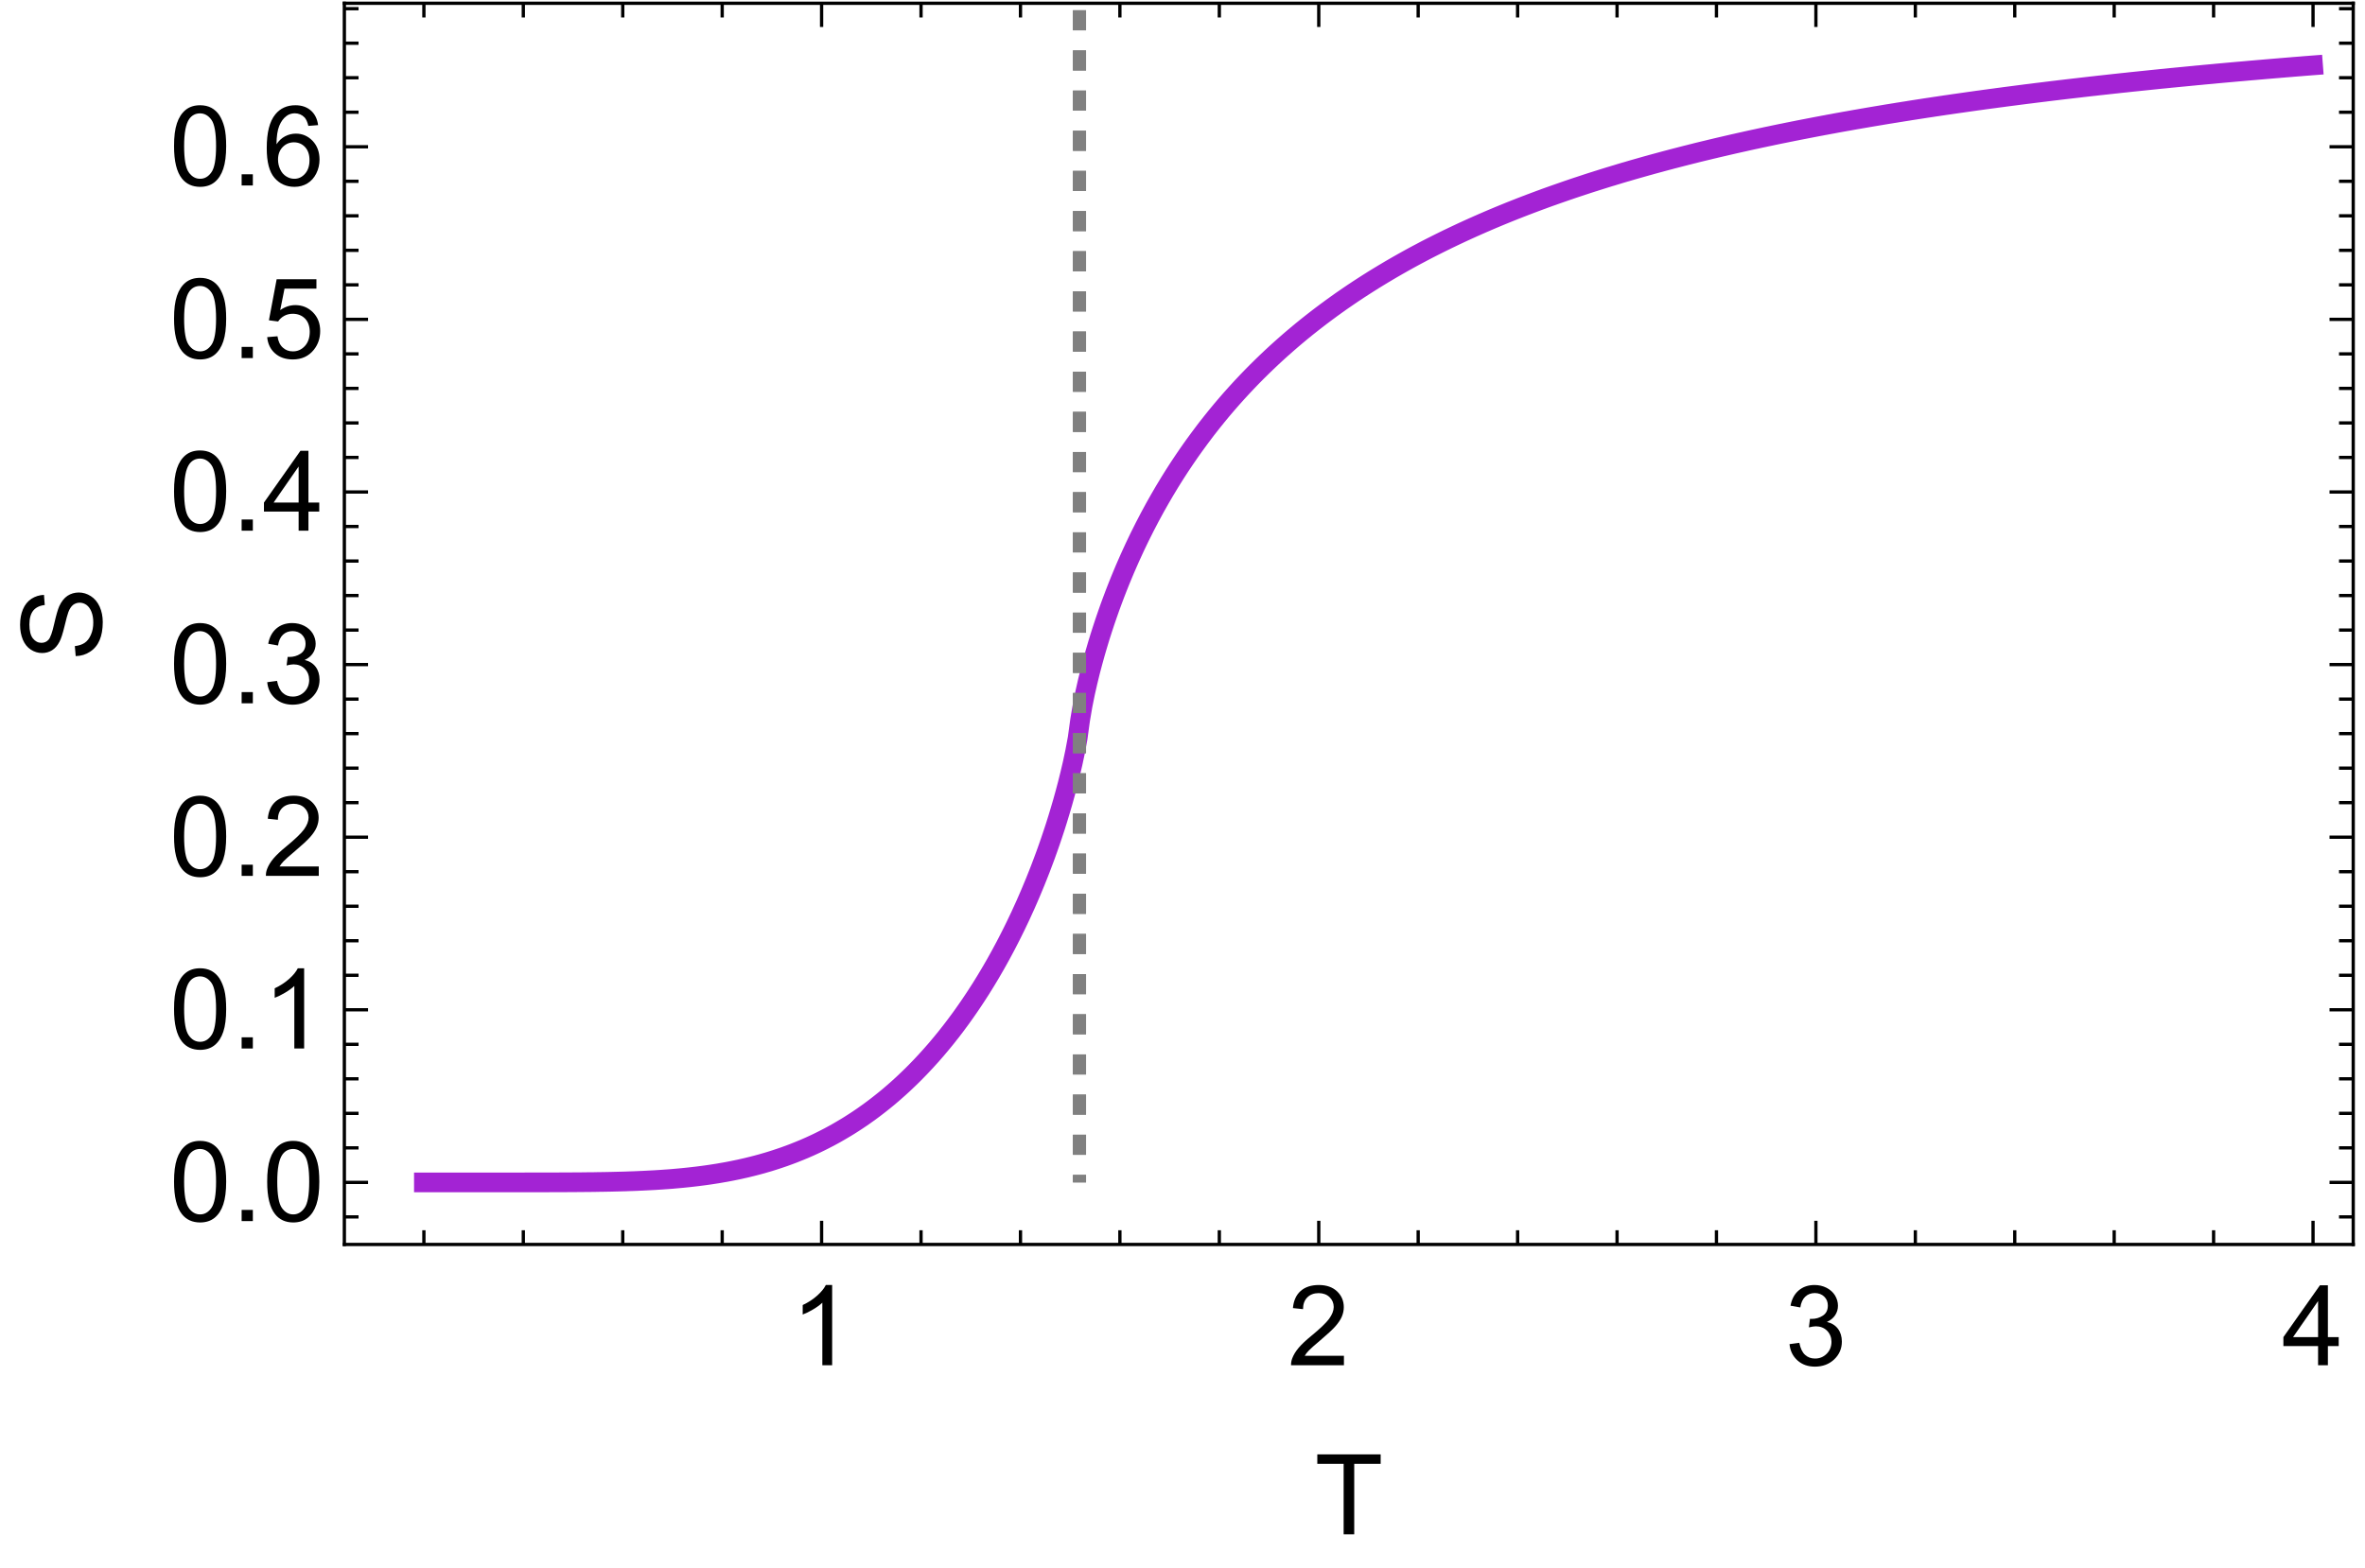 <?xml version="1.0" encoding="UTF-8"?>
<svg xmlns="http://www.w3.org/2000/svg" xmlns:xlink="http://www.w3.org/1999/xlink" width="288pt" height="191pt" viewBox="0 0 288 191" version="1.1">
<defs>
<g>
<symbol overflow="visible" id="glyph0-0">
<path style="stroke:none;" d="M 1.699 0 L 1.699 -8.5 L 8.5 -8.5 L 8.5 0 Z M 1.914 -0.211 L 8.289 -0.211 L 8.289 -8.289 L 1.914 -8.289 Z M 1.914 -0.211 "/>
</symbol>
<symbol overflow="visible" id="glyph0-1">
<path style="stroke:none;" d="M 5.066 0 L 3.871 0 L 3.871 -7.617 C 3.582 -7.344 3.203 -7.066 2.738 -6.793 C 2.27 -6.516 1.852 -6.312 1.48 -6.176 L 1.48 -7.332 C 2.148 -7.645 2.734 -8.027 3.234 -8.473 C 3.734 -8.918 4.086 -9.352 4.297 -9.773 L 5.066 -9.773 Z M 5.066 0 "/>
</symbol>
<symbol overflow="visible" id="glyph0-2">
<path style="stroke:none;" d="M 6.848 -1.148 L 6.848 0 L 0.41 0 C 0.402 -0.289 0.449 -0.566 0.551 -0.832 C 0.715 -1.27 0.977 -1.699 1.336 -2.125 C 1.695 -2.547 2.215 -3.039 2.902 -3.598 C 3.957 -4.465 4.672 -5.152 5.047 -5.66 C 5.414 -6.168 5.602 -6.645 5.605 -7.098 C 5.602 -7.566 5.434 -7.969 5.098 -8.297 C 4.758 -8.621 4.316 -8.781 3.773 -8.785 C 3.195 -8.781 2.734 -8.609 2.391 -8.266 C 2.043 -7.918 1.867 -7.441 1.867 -6.832 L 0.637 -6.961 C 0.719 -7.875 1.035 -8.57 1.586 -9.055 C 2.133 -9.531 2.871 -9.773 3.797 -9.773 C 4.73 -9.773 5.469 -9.512 6.016 -8.996 C 6.559 -8.477 6.832 -7.836 6.832 -7.074 C 6.832 -6.68 6.75 -6.297 6.594 -5.922 C 6.43 -5.543 6.168 -5.148 5.801 -4.734 C 5.43 -4.316 4.812 -3.746 3.957 -3.023 C 3.238 -2.418 2.777 -2.008 2.574 -1.793 C 2.367 -1.578 2.199 -1.363 2.07 -1.148 Z M 6.848 -1.148 "/>
</symbol>
<symbol overflow="visible" id="glyph0-3">
<path style="stroke:none;" d="M 0.57 -2.57 L 1.766 -2.73 C 1.898 -2.051 2.133 -1.562 2.465 -1.266 C 2.793 -0.965 3.195 -0.812 3.672 -0.816 C 4.23 -0.812 4.707 -1.008 5.098 -1.398 C 5.484 -1.785 5.676 -2.27 5.68 -2.848 C 5.676 -3.395 5.496 -3.848 5.141 -4.207 C 4.777 -4.562 4.324 -4.738 3.773 -4.742 C 3.547 -4.738 3.266 -4.695 2.93 -4.609 L 3.062 -5.656 C 3.137 -5.645 3.199 -5.641 3.254 -5.645 C 3.762 -5.641 4.223 -5.773 4.629 -6.043 C 5.035 -6.305 5.238 -6.715 5.238 -7.273 C 5.238 -7.707 5.09 -8.07 4.793 -8.359 C 4.496 -8.645 4.113 -8.789 3.645 -8.793 C 3.18 -8.789 2.793 -8.641 2.484 -8.352 C 2.172 -8.055 1.973 -7.617 1.887 -7.039 L 0.691 -7.25 C 0.836 -8.047 1.168 -8.668 1.688 -9.113 C 2.203 -9.551 2.848 -9.773 3.621 -9.773 C 4.152 -9.773 4.641 -9.656 5.086 -9.43 C 5.531 -9.199 5.871 -8.891 6.113 -8.5 C 6.348 -8.105 6.469 -7.688 6.469 -7.246 C 6.469 -6.82 6.355 -6.438 6.129 -6.094 C 5.902 -5.75 5.566 -5.477 5.125 -5.273 C 5.699 -5.141 6.145 -4.863 6.465 -4.445 C 6.781 -4.027 6.941 -3.504 6.945 -2.875 C 6.941 -2.023 6.633 -1.305 6.016 -0.715 C 5.395 -0.125 4.609 0.168 3.664 0.172 C 2.805 0.168 2.098 -0.082 1.535 -0.59 C 0.973 -1.098 0.648 -1.758 0.57 -2.57 Z M 0.57 -2.57 "/>
</symbol>
<symbol overflow="visible" id="glyph0-4">
<path style="stroke:none;" d="M 4.395 0 L 4.395 -2.332 L 0.172 -2.332 L 0.172 -3.426 L 4.617 -9.734 L 5.59 -9.734 L 5.59 -3.426 L 6.906 -3.426 L 6.906 -2.332 L 5.59 -2.332 L 5.59 0 Z M 4.395 -3.426 L 4.395 -7.816 L 1.348 -3.426 Z M 4.395 -3.426 "/>
</symbol>
<symbol overflow="visible" id="glyph0-5">
<path style="stroke:none;" d="M 0.566 -4.801 C 0.562 -5.949 0.68 -6.875 0.918 -7.578 C 1.152 -8.277 1.504 -8.82 1.973 -9.203 C 2.438 -9.582 3.027 -9.773 3.738 -9.773 C 4.262 -9.773 4.719 -9.668 5.113 -9.457 C 5.504 -9.246 5.828 -8.941 6.09 -8.551 C 6.344 -8.152 6.547 -7.672 6.695 -7.102 C 6.84 -6.531 6.914 -5.762 6.914 -4.801 C 6.914 -3.656 6.797 -2.734 6.562 -2.035 C 6.328 -1.332 5.977 -0.789 5.508 -0.406 C 5.039 -0.023 4.449 0.164 3.738 0.168 C 2.801 0.164 2.062 -0.172 1.527 -0.844 C 0.883 -1.652 0.562 -2.969 0.566 -4.801 Z M 1.793 -4.801 C 1.793 -3.199 1.977 -2.137 2.352 -1.609 C 2.723 -1.078 3.188 -0.812 3.738 -0.816 C 4.285 -0.812 4.746 -1.078 5.121 -1.613 C 5.496 -2.141 5.684 -3.203 5.684 -4.801 C 5.684 -6.402 5.496 -7.469 5.121 -7.996 C 4.746 -8.52 4.281 -8.781 3.727 -8.785 C 3.176 -8.781 2.734 -8.551 2.41 -8.09 C 1.996 -7.492 1.793 -6.395 1.793 -4.801 Z M 1.793 -4.801 "/>
</symbol>
<symbol overflow="visible" id="glyph0-6">
<path style="stroke:none;" d="M 1.234 0 L 1.234 -1.363 L 2.598 -1.363 L 2.598 0 Z M 1.234 0 "/>
</symbol>
<symbol overflow="visible" id="glyph0-7">
<path style="stroke:none;" d="M 0.566 -2.551 L 1.82 -2.656 C 1.91 -2.039 2.125 -1.582 2.469 -1.277 C 2.805 -0.969 3.215 -0.812 3.691 -0.816 C 4.266 -0.812 4.75 -1.031 5.152 -1.465 C 5.547 -1.898 5.746 -2.473 5.75 -3.195 C 5.746 -3.875 5.555 -4.414 5.176 -4.809 C 4.789 -5.199 4.289 -5.395 3.672 -5.398 C 3.285 -5.395 2.938 -5.309 2.629 -5.137 C 2.316 -4.961 2.074 -4.734 1.898 -4.457 L 0.777 -4.602 L 1.719 -9.602 L 6.562 -9.602 L 6.562 -8.461 L 2.676 -8.461 L 2.152 -5.844 C 2.73 -6.246 3.344 -6.449 3.992 -6.453 C 4.836 -6.449 5.555 -6.156 6.141 -5.57 C 6.727 -4.98 7.02 -4.223 7.02 -3.301 C 7.02 -2.418 6.762 -1.656 6.25 -1.016 C 5.621 -0.227 4.77 0.164 3.691 0.168 C 2.805 0.164 2.082 -0.082 1.523 -0.574 C 0.961 -1.07 0.641 -1.727 0.566 -2.551 Z M 0.566 -2.551 "/>
</symbol>
<symbol overflow="visible" id="glyph0-8">
<path style="stroke:none;" d="M 6.766 -7.352 L 5.578 -7.258 C 5.469 -7.723 5.316 -8.062 5.125 -8.281 C 4.801 -8.617 4.402 -8.789 3.93 -8.793 C 3.547 -8.789 3.215 -8.684 2.93 -8.473 C 2.551 -8.199 2.254 -7.797 2.039 -7.27 C 1.82 -6.742 1.707 -5.992 1.699 -5.02 C 1.988 -5.457 2.34 -5.781 2.754 -5.996 C 3.168 -6.207 3.602 -6.316 4.062 -6.316 C 4.855 -6.316 5.535 -6.02 6.098 -5.434 C 6.656 -4.844 6.938 -4.086 6.941 -3.16 C 6.938 -2.547 6.805 -1.98 6.543 -1.457 C 6.277 -0.93 5.914 -0.527 5.457 -0.25 C 4.996 0.027 4.477 0.164 3.891 0.168 C 2.895 0.164 2.082 -0.199 1.453 -0.93 C 0.824 -1.66 0.508 -2.867 0.512 -4.555 C 0.508 -6.434 0.855 -7.805 1.555 -8.66 C 2.156 -9.402 2.973 -9.773 4.004 -9.773 C 4.766 -9.773 5.395 -9.559 5.887 -9.129 C 6.375 -8.699 6.668 -8.105 6.766 -7.352 Z M 1.887 -3.156 C 1.887 -2.738 1.973 -2.344 2.148 -1.969 C 2.32 -1.594 2.566 -1.305 2.883 -1.109 C 3.195 -0.91 3.523 -0.812 3.871 -0.816 C 4.375 -0.812 4.809 -1.016 5.172 -1.426 C 5.535 -1.832 5.719 -2.387 5.719 -3.09 C 5.719 -3.758 5.539 -4.289 5.18 -4.676 C 4.82 -5.062 4.367 -5.254 3.824 -5.258 C 3.281 -5.254 2.824 -5.062 2.449 -4.676 C 2.074 -4.289 1.887 -3.781 1.887 -3.156 Z M 1.887 -3.156 "/>
</symbol>
<symbol overflow="visible" id="glyph0-9">
<path style="stroke:none;" d="M 3.527 0 L 3.527 -8.586 L 0.32 -8.586 L 0.32 -9.734 L 8.035 -9.734 L 8.035 -8.586 L 4.816 -8.586 L 4.816 0 Z M 3.527 0 "/>
</symbol>
<symbol overflow="visible" id="glyph1-0">
<path style="stroke:none;" d="M 0 -1.699 L -8.5 -1.699 L -8.5 -8.5 L 0 -8.5 Z M -0.211 -1.914 L -0.211 -8.289 L -8.289 -8.289 L -8.289 -1.914 Z M -0.211 -1.914 "/>
</symbol>
<symbol overflow="visible" id="glyph1-1">
<path style="stroke:none;" d="M -3.129 -0.609 L -3.234 -1.828 C -2.746 -1.883 -2.344 -2.016 -2.035 -2.227 C -1.719 -2.438 -1.469 -2.762 -1.277 -3.207 C -1.082 -3.645 -0.984 -4.145 -0.988 -4.703 C -0.984 -5.191 -1.059 -5.625 -1.207 -6 C -1.355 -6.375 -1.555 -6.652 -1.809 -6.84 C -2.062 -7.02 -2.34 -7.113 -2.645 -7.117 C -2.945 -7.113 -3.211 -7.023 -3.441 -6.852 C -3.668 -6.672 -3.863 -6.383 -4.02 -5.977 C -4.121 -5.715 -4.277 -5.137 -4.492 -4.242 C -4.707 -3.348 -4.91 -2.719 -5.102 -2.363 C -5.34 -1.895 -5.641 -1.551 -6.004 -1.324 C -6.363 -1.098 -6.77 -0.984 -7.219 -0.984 C -7.711 -0.984 -8.168 -1.121 -8.598 -1.402 C -9.02 -1.676 -9.344 -2.082 -9.57 -2.621 C -9.789 -3.152 -9.902 -3.75 -9.902 -4.41 C -9.902 -5.129 -9.785 -5.766 -9.551 -6.316 C -9.316 -6.867 -8.973 -7.289 -8.523 -7.59 C -8.07 -7.883 -7.559 -8.043 -6.992 -8.07 L -6.898 -6.832 C -7.512 -6.766 -7.977 -6.539 -8.293 -6.16 C -8.605 -5.773 -8.766 -5.207 -8.766 -4.461 C -8.766 -3.68 -8.621 -3.113 -8.336 -2.758 C -8.051 -2.402 -7.707 -2.227 -7.305 -2.227 C -6.953 -2.227 -6.664 -2.352 -6.441 -2.602 C -6.211 -2.852 -5.98 -3.5 -5.746 -4.547 C -5.508 -5.594 -5.301 -6.309 -5.125 -6.699 C -4.863 -7.262 -4.531 -7.68 -4.133 -7.953 C -3.727 -8.219 -3.266 -8.355 -2.75 -8.359 C -2.227 -8.355 -1.738 -8.207 -1.285 -7.914 C -0.824 -7.617 -0.469 -7.191 -0.215 -6.637 C 0.039 -6.078 0.164 -5.453 0.168 -4.762 C 0.164 -3.879 0.039 -3.141 -0.219 -2.547 C -0.473 -1.949 -0.859 -1.48 -1.379 -1.145 C -1.891 -0.801 -2.477 -0.625 -3.129 -0.609 Z M -3.129 -0.609 "/>
</symbol>
</g>
<clipPath id="clip1">
  <path d="M 41.762 0.238 L 286.801 0.238 L 286.801 151.68 L 41.762 151.68 Z M 41.762 0.238 "/>
</clipPath>
<clipPath id="clip2">
  <path d="M 130 0.238 L 133 0.238 L 133 145 L 130 145 Z M 130 0.238 "/>
</clipPath>
</defs>
<g id="surface1">
<g clip-path="url(#clip1)" clip-rule="nonzero">
<path style="fill:none;stroke-width:2.4;stroke-linecap:square;stroke-linejoin:miter;stroke:rgb(63.999%,14%,83%);stroke-opacity:1;stroke-miterlimit:3.25;" d="M 104.421 148.031 L 116.527 148.031 L 116.831 148.027 L 119.554 148.027 L 119.859 148.023 L 120.765 148.023 L 121.07 148.02 L 121.675 148.02 L 121.976 148.016 L 122.28 148.016 L 122.581 148.012 L 122.886 148.012 L 123.187 148.008 L 123.491 148.008 L 123.792 148.004 L 124.097 148 L 124.398 147.996 L 124.702 147.996 L 125.003 147.992 L 125.308 147.988 L 125.609 147.98 L 125.913 147.977 L 126.214 147.973 L 126.519 147.969 L 126.82 147.961 L 127.124 147.957 L 127.425 147.949 L 127.73 147.941 L 128.03 147.934 L 128.335 147.926 L 128.636 147.918 L 128.941 147.91 L 129.542 147.887 L 129.847 147.879 L 130.148 147.867 L 130.452 147.855 L 130.753 147.84 L 131.058 147.828 L 131.359 147.812 L 131.663 147.797 L 131.964 147.781 L 132.269 147.766 L 132.57 147.75 L 132.874 147.73 L 133.175 147.711 L 133.48 147.691 L 133.78 147.668 L 134.085 147.648 L 134.386 147.625 L 134.691 147.602 L 134.991 147.574 L 135.296 147.547 L 135.597 147.52 L 135.902 147.492 L 136.202 147.461 L 136.507 147.43 L 136.808 147.398 L 137.113 147.363 L 137.413 147.328 L 137.718 147.293 L 138.019 147.254 L 138.323 147.215 L 138.624 147.176 L 138.929 147.133 L 139.23 147.09 L 139.534 147.043 L 139.835 146.996 L 140.14 146.949 L 140.441 146.898 L 140.745 146.844 L 141.046 146.793 L 141.351 146.738 L 141.652 146.68 L 141.956 146.621 L 142.257 146.559 L 142.562 146.496 L 142.863 146.434 L 143.167 146.363 L 143.468 146.297 L 143.773 146.227 L 144.073 146.152 L 144.378 146.078 L 144.679 146 L 144.984 145.922 L 145.284 145.84 L 145.589 145.758 L 145.89 145.668 L 146.195 145.582 L 146.495 145.492 L 146.796 145.398 L 147.101 145.301 L 147.402 145.203 L 147.706 145.102 L 148.007 145 L 148.312 144.895 L 148.613 144.785 L 148.917 144.676 L 149.218 144.562 L 149.523 144.445 L 149.823 144.324 L 150.128 144.203 L 150.429 144.078 L 150.734 143.953 L 151.034 143.82 L 151.339 143.688 L 151.64 143.551 L 151.945 143.41 L 152.245 143.27 L 152.55 143.121 L 152.851 142.973 L 153.155 142.82 L 153.456 142.664 L 153.761 142.508 L 154.062 142.344 L 154.366 142.18 L 154.667 142.012 L 154.972 141.836 L 155.273 141.66 L 155.577 141.48 L 155.878 141.301 L 156.183 141.113 L 156.484 140.922 L 156.788 140.727 L 157.089 140.531 L 157.394 140.328 L 157.695 140.125 L 157.999 139.914 L 158.3 139.699 L 158.605 139.484 L 158.905 139.262 L 159.21 139.035 L 159.511 138.805 L 159.816 138.57 L 160.116 138.332 L 160.421 138.09 L 160.722 137.844 L 161.027 137.594 L 161.327 137.336 L 161.632 137.074 L 161.933 136.809 L 162.238 136.539 L 162.538 136.266 L 162.843 135.984 L 163.144 135.699 L 163.448 135.41 L 163.749 135.117 L 164.054 134.816 L 164.355 134.512 L 164.655 134.203 L 164.96 133.887 L 165.261 133.566 L 165.566 133.238 L 165.866 132.906 L 166.171 132.57 L 166.472 132.227 L 166.777 131.879 L 167.077 131.523 L 167.382 131.16 L 167.683 130.793 L 167.988 130.422 L 168.288 130.039 L 168.593 129.656 L 168.894 129.262 L 169.198 128.863 L 169.499 128.453 L 169.804 128.043 L 170.105 127.621 L 170.409 127.191 L 170.71 126.758 L 171.015 126.312 L 171.316 125.863 L 171.62 125.406 L 171.921 124.938 L 172.226 124.465 L 172.527 123.98 L 172.831 123.488 L 173.132 122.988 L 173.437 122.477 L 173.738 121.957 L 174.042 121.43 L 174.343 120.891 L 174.648 120.34 L 174.948 119.781 L 175.253 119.211 L 175.554 118.629 L 175.859 118.035 L 176.159 117.434 L 176.464 116.816 L 176.765 116.184 L 177.07 115.543 L 177.37 114.883 L 177.675 114.215 L 177.976 113.527 L 178.28 112.824 L 178.581 112.105 L 178.886 111.367 L 179.187 110.613 L 179.491 109.84 L 179.792 109.043 L 180.097 108.227 L 180.398 107.387 L 180.702 106.52 L 181.003 105.625 L 181.308 104.703 L 181.609 103.742 L 181.909 102.75 L 182.214 101.711 L 182.515 100.625 L 182.82 99.48 L 183.12 98.27 L 183.425 96.969 L 183.726 95.547 L 184.03 93.918 L 184.331 91.715 L 184.636 89.922 L 184.937 88.43 L 185.241 87.09 L 185.542 85.855 L 185.847 84.699 L 186.148 83.605 L 186.452 82.566 L 186.753 81.574 L 187.058 80.621 L 187.359 79.707 L 187.663 78.824 L 187.964 77.969 L 188.269 77.141 L 188.57 76.34 L 188.874 75.559 L 189.175 74.805 L 189.48 74.066 L 189.78 73.348 L 190.085 72.648 L 190.386 71.965 L 190.691 71.297 L 190.991 70.645 L 191.296 70.004 L 191.597 69.379 L 191.902 68.77 L 192.202 68.172 L 192.507 67.586 L 192.808 67.008 L 193.113 66.445 L 193.413 65.891 L 193.718 65.348 L 194.019 64.816 L 194.323 64.293 L 194.624 63.777 L 194.929 63.273 L 195.23 62.773 L 195.534 62.285 L 195.835 61.805 L 196.14 61.332 L 196.441 60.867 L 196.745 60.41 L 197.046 59.961 L 197.351 59.516 L 197.652 59.078 L 197.956 58.648 L 198.257 58.227 L 198.562 57.809 L 198.863 57.398 L 199.167 56.992 L 199.468 56.59 L 199.769 56.195 L 200.073 55.809 L 200.374 55.426 L 200.679 55.047 L 200.98 54.672 L 201.284 54.305 L 201.585 53.941 L 201.89 53.582 L 202.191 53.23 L 202.495 52.879 L 202.796 52.535 L 203.101 52.195 L 203.402 51.859 L 203.706 51.527 L 204.007 51.199 L 204.312 50.875 L 204.613 50.555 L 204.917 50.238 L 205.218 49.926 L 205.523 49.617 L 205.823 49.312 L 206.128 49.012 L 206.429 48.715 L 206.734 48.418 L 207.034 48.129 L 207.339 47.84 L 207.64 47.555 L 207.945 47.273 L 208.245 46.996 L 208.55 46.719 L 208.851 46.449 L 209.155 46.18 L 209.456 45.914 L 209.761 45.648 L 210.062 45.387 L 210.366 45.129 L 210.667 44.875 L 210.972 44.621 L 211.273 44.371 L 211.577 44.125 L 211.878 43.879 L 212.183 43.637 L 212.484 43.398 L 212.788 43.16 L 213.089 42.926 L 213.394 42.691 L 213.695 42.461 L 213.999 42.234 L 214.3 42.008 L 214.605 41.785 L 214.905 41.562 L 215.21 41.344 L 215.511 41.125 L 215.816 40.91 L 216.116 40.695 L 216.421 40.484 L 217.023 40.07 L 217.327 39.863 L 217.628 39.66 L 217.933 39.461 L 218.234 39.258 L 218.538 39.062 L 218.839 38.867 L 219.144 38.672 L 219.445 38.48 L 219.749 38.289 L 220.05 38.098 L 220.355 37.91 L 220.655 37.727 L 220.96 37.543 L 221.261 37.359 L 221.566 37.18 L 221.866 37 L 222.171 36.82 L 222.472 36.645 L 222.777 36.469 L 223.077 36.297 L 223.382 36.125 L 223.683 35.953 L 223.988 35.785 L 224.288 35.617 L 224.593 35.449 L 224.894 35.285 L 225.198 35.121 L 225.499 34.961 L 225.804 34.801 L 226.105 34.641 L 226.409 34.48 L 226.71 34.324 L 227.015 34.168 L 227.316 34.016 L 227.62 33.863 L 227.921 33.711 L 228.226 33.559 L 228.527 33.41 L 228.831 33.262 L 229.132 33.113 L 229.437 32.969 L 229.738 32.824 L 230.042 32.68 L 230.343 32.539 L 230.648 32.395 L 230.948 32.254 L 231.253 32.117 L 231.554 31.977 L 231.859 31.84 L 232.159 31.703 L 232.464 31.57 L 232.765 31.434 L 233.07 31.301 L 233.37 31.168 L 233.675 31.039 L 233.976 30.906 L 234.28 30.777 L 234.581 30.648 L 234.882 30.523 L 235.187 30.395 L 235.488 30.27 L 235.792 30.145 L 236.093 30.023 L 236.398 29.898 L 236.698 29.777 L 237.003 29.656 L 237.304 29.535 L 237.609 29.418 L 237.909 29.297 L 238.214 29.18 L 238.515 29.062 L 238.82 28.949 L 239.12 28.832 L 239.425 28.719 L 239.726 28.605 L 240.03 28.492 L 240.331 28.379 L 240.636 28.27 L 240.937 28.156 L 241.241 28.047 L 241.542 27.938 L 241.847 27.832 L 242.148 27.723 L 242.452 27.617 L 242.753 27.512 L 243.058 27.406 L 243.359 27.301 L 243.663 27.195 L 243.964 27.094 L 244.269 26.988 L 244.57 26.887 L 244.874 26.785 L 245.175 26.688 L 245.48 26.586 L 245.78 26.488 L 246.085 26.387 L 246.386 26.289 L 246.691 26.191 L 246.991 26.098 L 247.296 26 L 247.597 25.906 L 247.902 25.809 L 248.202 25.715 L 248.507 25.621 L 248.808 25.527 L 249.113 25.438 L 249.413 25.344 L 249.718 25.254 L 250.019 25.16 L 250.323 25.07 L 250.624 24.98 L 250.929 24.895 L 251.23 24.805 L 251.534 24.715 L 252.136 24.543 L 252.441 24.457 L 252.741 24.371 L 253.046 24.285 L 253.347 24.199 L 253.652 24.117 L 253.952 24.031 L 254.257 23.949 L 254.558 23.867 L 254.863 23.785 L 255.163 23.703 L 255.468 23.621 L 255.769 23.539 L 256.073 23.461 L 256.374 23.379 L 256.679 23.301 L 256.98 23.223 L 257.284 23.145 L 257.585 23.066 L 257.89 22.988 L 258.191 22.91 L 258.495 22.836 L 258.796 22.758 L 259.101 22.684 L 259.402 22.605 L 259.706 22.531 L 260.007 22.457 L 260.312 22.383 L 260.613 22.312 L 260.917 22.238 L 261.218 22.164 L 261.523 22.094 L 261.823 22.02 L 262.128 21.949 L 262.429 21.879 L 262.734 21.809 L 263.034 21.738 L 263.339 21.668 L 263.64 21.598 L 263.945 21.527 L 264.245 21.461 L 264.55 21.391 L 264.851 21.324 L 265.155 21.258 L 265.456 21.188 L 265.761 21.121 L 266.062 21.055 L 266.366 20.988 L 266.667 20.926 L 266.972 20.859 L 267.273 20.793 L 267.577 20.73 L 267.878 20.664 L 268.183 20.602 L 268.484 20.539 L 268.788 20.473 L 269.39 20.348 L 269.695 20.285 L 269.995 20.227 L 270.3 20.164 L 270.601 20.102 L 270.905 20.043 L 271.206 19.98 L 271.511 19.922 L 271.812 19.859 L 272.116 19.801 L 272.417 19.742 L 272.722 19.684 L 273.023 19.625 L 273.327 19.566 L 273.628 19.508 L 273.933 19.449 L 274.234 19.391 L 274.538 19.336 L 274.839 19.277 L 275.144 19.223 L 275.445 19.164 L 275.749 19.109 L 276.05 19.055 L 276.355 18.996 L 276.655 18.941 L 276.96 18.887 L 277.261 18.832 L 277.566 18.777 L 277.866 18.727 L 278.171 18.672 L 278.472 18.617 L 278.777 18.562 L 279.077 18.512 L 279.382 18.457 L 279.683 18.406 L 279.988 18.355 L 280.288 18.301 L 280.593 18.25 L 280.894 18.199 L 281.198 18.148 L 281.499 18.098 L 281.804 18.047 L 282.105 17.996 L 282.409 17.945 L 282.71 17.895 L 283.015 17.848 L 283.316 17.797 L 283.62 17.75 L 283.921 17.699 L 284.226 17.652 L 284.527 17.602 L 284.831 17.555 L 285.132 17.508 L 285.437 17.457 L 285.738 17.41 L 286.042 17.363 L 286.343 17.316 L 286.648 17.27 L 287.249 17.176 L 287.554 17.129 L 287.855 17.086 L 288.159 17.039 L 288.46 16.992 L 288.765 16.949 L 289.066 16.902 L 289.37 16.859 L 289.671 16.812 L 289.976 16.77 L 290.277 16.727 L 290.581 16.68 L 290.882 16.637 L 291.187 16.594 L 291.488 16.551 L 291.792 16.508 L 292.093 16.465 L 292.398 16.422 L 292.698 16.379 L 293.003 16.336 L 293.304 16.293 L 293.609 16.25 L 293.909 16.211 L 294.214 16.168 L 294.515 16.125 L 294.82 16.086 L 295.12 16.043 L 295.425 16.004 L 295.726 15.965 L 296.03 15.922 L 296.331 15.883 L 296.636 15.844 L 296.937 15.801 L 297.241 15.762 L 297.542 15.723 L 297.847 15.684 L 298.148 15.645 L 298.452 15.605 L 298.753 15.566 L 299.058 15.527 L 299.359 15.488 L 299.663 15.449 L 299.964 15.414 L 300.269 15.375 L 300.57 15.336 L 300.874 15.297 L 301.175 15.262 L 301.48 15.223 L 301.78 15.188 L 302.085 15.148 L 302.386 15.113 L 302.691 15.074 L 302.991 15.039 L 303.296 15.004 L 303.597 14.965 L 303.902 14.93 L 304.503 14.859 L 304.808 14.824 L 305.109 14.789 L 305.413 14.754 L 305.714 14.719 L 306.019 14.684 L 306.32 14.648 L 306.624 14.613 L 306.925 14.578 L 307.23 14.543 L 307.53 14.508 L 307.835 14.477 L 308.136 14.441 L 308.441 14.406 L 308.741 14.375 L 309.046 14.34 L 309.347 14.309 L 309.652 14.273 L 309.952 14.242 L 310.257 14.207 L 310.558 14.176 L 310.863 14.141 L 311.163 14.109 L 311.468 14.078 L 311.769 14.047 L 312.073 14.012 L 312.374 13.98 L 312.679 13.949 L 312.98 13.918 L 313.284 13.887 L 313.585 13.855 L 313.89 13.824 L 314.191 13.793 L 314.495 13.762 L 314.796 13.73 L 315.101 13.699 L 315.402 13.668 L 315.706 13.637 L 316.007 13.605 L 316.312 13.578 L 316.613 13.547 L 316.917 13.516 L 317.218 13.484 L 317.523 13.457 L 317.823 13.426 L 318.128 13.398 L 318.429 13.367 L 318.734 13.34 L 319.034 13.309 L 319.339 13.281 L 319.64 13.25 L 319.945 13.223 L 320.245 13.191 L 320.55 13.164 L 320.851 13.137 L 321.155 13.105 L 321.456 13.078 L 321.761 13.051 L 322.363 12.996 L 322.667 12.965 L 322.968 12.938 L 323.273 12.91 L 323.573 12.883 L 323.878 12.855 L 324.179 12.828 L 324.484 12.801 L 324.784 12.773 L 325.089 12.746 L 325.39 12.719 L 325.695 12.695 L 325.995 12.668 L 326.3 12.641 L 326.601 12.613 L 326.905 12.586 L 327.206 12.562 L 327.511 12.535 L 327.812 12.508 L 328.116 12.484 L 328.417 12.457 L 328.722 12.43 L 329.023 12.406 L 329.327 12.379 L 329.628 12.355 L 329.933 12.328 L 330.234 12.305 L 330.538 12.277 L 330.839 12.254 L 331.144 12.227 L 331.445 12.203 L 331.749 12.18 L 332.05 12.152 L 332.355 12.129 L 332.655 12.105 L 332.96 12.082 L 333.261 12.055 L 333.566 12.031 L 333.866 12.008 L 334.171 11.984 L 334.472 11.961 " transform="matrix(1,0,0,1,-52.8,-4)"/>
</g>
<g clip-path="url(#clip2)" clip-rule="nonzero">
<path style="fill:none;stroke-width:1.6;stroke-linecap:butt;stroke-linejoin:miter;stroke:rgb(50.001%,50.001%,50.001%);stroke-opacity:1;stroke-dasharray:2.446,2.446;stroke-miterlimit:3.25;" d="M 184.253 -185.539 L 184.253 148.031 " transform="matrix(1,0,0,1,-52.8,-4)"/>
<path style="fill:none;stroke-width:1.6;stroke-linecap:butt;stroke-linejoin:miter;stroke:rgb(50.001%,50.001%,50.001%);stroke-opacity:1;stroke-dasharray:2.446,2.446;stroke-miterlimit:3.25;" d="M 184.253 -185.539 L 184.253 148.031 " transform="matrix(1,0,0,1,-52.8,-4)"/>
</g>
<path style="fill:none;stroke-width:0.4;stroke-linecap:square;stroke-linejoin:miter;stroke:rgb(0%,0%,0%);stroke-opacity:1;stroke-miterlimit:3.25;" d="M 339.366 155.59 L 94.734 155.59 " transform="matrix(1,0,0,1,-52.8,-4)"/>
<path style="fill:none;stroke-width:0.4;stroke-linecap:square;stroke-linejoin:miter;stroke:rgb(0%,0%,0%);stroke-opacity:1;stroke-miterlimit:3.25;" d="M 94.734 155.59 L 94.734 4.398 " transform="matrix(1,0,0,1,-52.8,-4)"/>
<path style="fill:none;stroke-width:0.4;stroke-linecap:square;stroke-linejoin:miter;stroke:rgb(0%,0%,0%);stroke-opacity:1;stroke-miterlimit:3.25;" d="M 94.734 4.398 L 339.366 4.398 " transform="matrix(1,0,0,1,-52.8,-4)"/>
<path style="fill:none;stroke-width:0.4;stroke-linecap:square;stroke-linejoin:miter;stroke:rgb(0%,0%,0%);stroke-opacity:1;stroke-miterlimit:3.25;" d="M 339.366 4.398 L 339.366 155.59 " transform="matrix(1,0,0,1,-52.8,-4)"/>
<path style="fill:none;stroke-width:0.4;stroke-linecap:butt;stroke-linejoin:miter;stroke:rgb(0%,0%,0%);stroke-opacity:1;stroke-miterlimit:3.25;" d="M 104.421 155.59 L 104.421 153.859 " transform="matrix(1,0,0,1,-52.8,-4)"/>
<path style="fill:none;stroke-width:0.4;stroke-linecap:butt;stroke-linejoin:miter;stroke:rgb(0%,0%,0%);stroke-opacity:1;stroke-miterlimit:3.25;" d="M 116.527 155.59 L 116.527 153.859 " transform="matrix(1,0,0,1,-52.8,-4)"/>
<path style="fill:none;stroke-width:0.4;stroke-linecap:butt;stroke-linejoin:miter;stroke:rgb(0%,0%,0%);stroke-opacity:1;stroke-miterlimit:3.25;" d="M 128.636 155.59 L 128.636 153.859 " transform="matrix(1,0,0,1,-52.8,-4)"/>
<path style="fill:none;stroke-width:0.4;stroke-linecap:butt;stroke-linejoin:miter;stroke:rgb(0%,0%,0%);stroke-opacity:1;stroke-miterlimit:3.25;" d="M 140.745 155.59 L 140.745 153.859 " transform="matrix(1,0,0,1,-52.8,-4)"/>
<path style="fill:none;stroke-width:0.4;stroke-linecap:butt;stroke-linejoin:miter;stroke:rgb(0%,0%,0%);stroke-opacity:1;stroke-miterlimit:3.25;" d="M 152.851 155.59 L 152.851 152.707 " transform="matrix(1,0,0,1,-52.8,-4)"/>
<g style="fill:rgb(0%,0%,0%);fill-opacity:1;">
  <use xlink:href="#glyph0-1" x="96.27" y="166.302"/>
</g>
<path style="fill:none;stroke-width:0.4;stroke-linecap:butt;stroke-linejoin:miter;stroke:rgb(0%,0%,0%);stroke-opacity:1;stroke-miterlimit:3.25;" d="M 164.96 155.59 L 164.96 153.859 " transform="matrix(1,0,0,1,-52.8,-4)"/>
<path style="fill:none;stroke-width:0.4;stroke-linecap:butt;stroke-linejoin:miter;stroke:rgb(0%,0%,0%);stroke-opacity:1;stroke-miterlimit:3.25;" d="M 177.07 155.59 L 177.07 153.859 " transform="matrix(1,0,0,1,-52.8,-4)"/>
<path style="fill:none;stroke-width:0.4;stroke-linecap:butt;stroke-linejoin:miter;stroke:rgb(0%,0%,0%);stroke-opacity:1;stroke-miterlimit:3.25;" d="M 189.175 155.59 L 189.175 153.859 " transform="matrix(1,0,0,1,-52.8,-4)"/>
<path style="fill:none;stroke-width:0.4;stroke-linecap:butt;stroke-linejoin:miter;stroke:rgb(0%,0%,0%);stroke-opacity:1;stroke-miterlimit:3.25;" d="M 201.284 155.59 L 201.284 153.859 " transform="matrix(1,0,0,1,-52.8,-4)"/>
<path style="fill:none;stroke-width:0.4;stroke-linecap:butt;stroke-linejoin:miter;stroke:rgb(0%,0%,0%);stroke-opacity:1;stroke-miterlimit:3.25;" d="M 213.394 155.59 L 213.394 152.707 " transform="matrix(1,0,0,1,-52.8,-4)"/>
<g style="fill:rgb(0%,0%,0%);fill-opacity:1;">
  <use xlink:href="#glyph0-2" x="156.81" y="166.302"/>
</g>
<path style="fill:none;stroke-width:0.4;stroke-linecap:butt;stroke-linejoin:miter;stroke:rgb(0%,0%,0%);stroke-opacity:1;stroke-miterlimit:3.25;" d="M 225.499 155.59 L 225.499 153.859 " transform="matrix(1,0,0,1,-52.8,-4)"/>
<path style="fill:none;stroke-width:0.4;stroke-linecap:butt;stroke-linejoin:miter;stroke:rgb(0%,0%,0%);stroke-opacity:1;stroke-miterlimit:3.25;" d="M 237.609 155.59 L 237.609 153.859 " transform="matrix(1,0,0,1,-52.8,-4)"/>
<path style="fill:none;stroke-width:0.4;stroke-linecap:butt;stroke-linejoin:miter;stroke:rgb(0%,0%,0%);stroke-opacity:1;stroke-miterlimit:3.25;" d="M 249.718 155.59 L 249.718 153.859 " transform="matrix(1,0,0,1,-52.8,-4)"/>
<path style="fill:none;stroke-width:0.4;stroke-linecap:butt;stroke-linejoin:miter;stroke:rgb(0%,0%,0%);stroke-opacity:1;stroke-miterlimit:3.25;" d="M 261.823 155.59 L 261.823 153.859 " transform="matrix(1,0,0,1,-52.8,-4)"/>
<path style="fill:none;stroke-width:0.4;stroke-linecap:butt;stroke-linejoin:miter;stroke:rgb(0%,0%,0%);stroke-opacity:1;stroke-miterlimit:3.25;" d="M 273.933 155.59 L 273.933 152.707 " transform="matrix(1,0,0,1,-52.8,-4)"/>
<g style="fill:rgb(0%,0%,0%);fill-opacity:1;">
  <use xlink:href="#glyph0-3" x="217.35" y="166.302"/>
</g>
<path style="fill:none;stroke-width:0.4;stroke-linecap:butt;stroke-linejoin:miter;stroke:rgb(0%,0%,0%);stroke-opacity:1;stroke-miterlimit:3.25;" d="M 286.042 155.59 L 286.042 153.859 " transform="matrix(1,0,0,1,-52.8,-4)"/>
<path style="fill:none;stroke-width:0.4;stroke-linecap:butt;stroke-linejoin:miter;stroke:rgb(0%,0%,0%);stroke-opacity:1;stroke-miterlimit:3.25;" d="M 298.148 155.59 L 298.148 153.859 " transform="matrix(1,0,0,1,-52.8,-4)"/>
<path style="fill:none;stroke-width:0.4;stroke-linecap:butt;stroke-linejoin:miter;stroke:rgb(0%,0%,0%);stroke-opacity:1;stroke-miterlimit:3.25;" d="M 310.257 155.59 L 310.257 153.859 " transform="matrix(1,0,0,1,-52.8,-4)"/>
<path style="fill:none;stroke-width:0.4;stroke-linecap:butt;stroke-linejoin:miter;stroke:rgb(0%,0%,0%);stroke-opacity:1;stroke-miterlimit:3.25;" d="M 322.363 155.59 L 322.363 153.859 " transform="matrix(1,0,0,1,-52.8,-4)"/>
<path style="fill:none;stroke-width:0.4;stroke-linecap:butt;stroke-linejoin:miter;stroke:rgb(0%,0%,0%);stroke-opacity:1;stroke-miterlimit:3.25;" d="M 334.472 155.59 L 334.472 152.707 " transform="matrix(1,0,0,1,-52.8,-4)"/>
<g style="fill:rgb(0%,0%,0%);fill-opacity:1;">
  <use xlink:href="#glyph0-4" x="277.891" y="166.302"/>
</g>
<path style="fill:none;stroke-width:0.4;stroke-linecap:butt;stroke-linejoin:miter;stroke:rgb(0%,0%,0%);stroke-opacity:1;stroke-miterlimit:3.25;" d="M 94.734 152.234 L 96.464 152.234 " transform="matrix(1,0,0,1,-52.8,-4)"/>
<path style="fill:none;stroke-width:0.4;stroke-linecap:butt;stroke-linejoin:miter;stroke:rgb(0%,0%,0%);stroke-opacity:1;stroke-miterlimit:3.25;" d="M 94.734 148.031 L 97.62 148.031 " transform="matrix(1,0,0,1,-52.8,-4)"/>
<g style="fill:rgb(0%,0%,0%);fill-opacity:1;">
  <use xlink:href="#glyph0-5" x="20.629" y="148.745"/>
  <use xlink:href="#glyph0-6" x="28.192" y="148.745"/>
  <use xlink:href="#glyph0-5" x="31.971" y="148.745"/>
</g>
<path style="fill:none;stroke-width:0.4;stroke-linecap:butt;stroke-linejoin:miter;stroke:rgb(0%,0%,0%);stroke-opacity:1;stroke-miterlimit:3.25;" d="M 94.734 143.824 L 96.464 143.824 " transform="matrix(1,0,0,1,-52.8,-4)"/>
<path style="fill:none;stroke-width:0.4;stroke-linecap:butt;stroke-linejoin:miter;stroke:rgb(0%,0%,0%);stroke-opacity:1;stroke-miterlimit:3.25;" d="M 94.734 139.621 L 96.464 139.621 " transform="matrix(1,0,0,1,-52.8,-4)"/>
<path style="fill:none;stroke-width:0.4;stroke-linecap:butt;stroke-linejoin:miter;stroke:rgb(0%,0%,0%);stroke-opacity:1;stroke-miterlimit:3.25;" d="M 94.734 135.414 L 96.464 135.414 " transform="matrix(1,0,0,1,-52.8,-4)"/>
<path style="fill:none;stroke-width:0.4;stroke-linecap:butt;stroke-linejoin:miter;stroke:rgb(0%,0%,0%);stroke-opacity:1;stroke-miterlimit:3.25;" d="M 94.734 131.211 L 96.464 131.211 " transform="matrix(1,0,0,1,-52.8,-4)"/>
<path style="fill:none;stroke-width:0.4;stroke-linecap:butt;stroke-linejoin:miter;stroke:rgb(0%,0%,0%);stroke-opacity:1;stroke-miterlimit:3.25;" d="M 94.734 127.004 L 97.62 127.004 " transform="matrix(1,0,0,1,-52.8,-4)"/>
<g style="fill:rgb(0%,0%,0%);fill-opacity:1;">
  <use xlink:href="#glyph0-5" x="20.629" y="127.72"/>
  <use xlink:href="#glyph0-6" x="28.192" y="127.72"/>
  <use xlink:href="#glyph0-1" x="31.971" y="127.72"/>
</g>
<path style="fill:none;stroke-width:0.4;stroke-linecap:butt;stroke-linejoin:miter;stroke:rgb(0%,0%,0%);stroke-opacity:1;stroke-miterlimit:3.25;" d="M 94.734 122.801 L 96.464 122.801 " transform="matrix(1,0,0,1,-52.8,-4)"/>
<path style="fill:none;stroke-width:0.4;stroke-linecap:butt;stroke-linejoin:miter;stroke:rgb(0%,0%,0%);stroke-opacity:1;stroke-miterlimit:3.25;" d="M 94.734 118.594 L 96.464 118.594 " transform="matrix(1,0,0,1,-52.8,-4)"/>
<path style="fill:none;stroke-width:0.4;stroke-linecap:butt;stroke-linejoin:miter;stroke:rgb(0%,0%,0%);stroke-opacity:1;stroke-miterlimit:3.25;" d="M 94.734 114.391 L 96.464 114.391 " transform="matrix(1,0,0,1,-52.8,-4)"/>
<path style="fill:none;stroke-width:0.4;stroke-linecap:butt;stroke-linejoin:miter;stroke:rgb(0%,0%,0%);stroke-opacity:1;stroke-miterlimit:3.25;" d="M 94.734 110.184 L 96.464 110.184 " transform="matrix(1,0,0,1,-52.8,-4)"/>
<path style="fill:none;stroke-width:0.4;stroke-linecap:butt;stroke-linejoin:miter;stroke:rgb(0%,0%,0%);stroke-opacity:1;stroke-miterlimit:3.25;" d="M 94.734 105.98 L 97.62 105.98 " transform="matrix(1,0,0,1,-52.8,-4)"/>
<g style="fill:rgb(0%,0%,0%);fill-opacity:1;">
  <use xlink:href="#glyph0-5" x="20.629" y="106.694"/>
  <use xlink:href="#glyph0-6" x="28.192" y="106.694"/>
  <use xlink:href="#glyph0-2" x="31.971" y="106.694"/>
</g>
<path style="fill:none;stroke-width:0.4;stroke-linecap:butt;stroke-linejoin:miter;stroke:rgb(0%,0%,0%);stroke-opacity:1;stroke-miterlimit:3.25;" d="M 94.734 101.773 L 96.464 101.773 " transform="matrix(1,0,0,1,-52.8,-4)"/>
<path style="fill:none;stroke-width:0.4;stroke-linecap:butt;stroke-linejoin:miter;stroke:rgb(0%,0%,0%);stroke-opacity:1;stroke-miterlimit:3.25;" d="M 94.734 97.57 L 96.464 97.57 " transform="matrix(1,0,0,1,-52.8,-4)"/>
<path style="fill:none;stroke-width:0.4;stroke-linecap:butt;stroke-linejoin:miter;stroke:rgb(0%,0%,0%);stroke-opacity:1;stroke-miterlimit:3.25;" d="M 94.734 93.363 L 96.464 93.363 " transform="matrix(1,0,0,1,-52.8,-4)"/>
<path style="fill:none;stroke-width:0.4;stroke-linecap:butt;stroke-linejoin:miter;stroke:rgb(0%,0%,0%);stroke-opacity:1;stroke-miterlimit:3.25;" d="M 94.734 89.16 L 96.464 89.16 " transform="matrix(1,0,0,1,-52.8,-4)"/>
<path style="fill:none;stroke-width:0.4;stroke-linecap:butt;stroke-linejoin:miter;stroke:rgb(0%,0%,0%);stroke-opacity:1;stroke-miterlimit:3.25;" d="M 94.734 84.953 L 97.62 84.953 " transform="matrix(1,0,0,1,-52.8,-4)"/>
<g style="fill:rgb(0%,0%,0%);fill-opacity:1;">
  <use xlink:href="#glyph0-5" x="20.629" y="85.669"/>
  <use xlink:href="#glyph0-6" x="28.192" y="85.669"/>
  <use xlink:href="#glyph0-3" x="31.971" y="85.669"/>
</g>
<path style="fill:none;stroke-width:0.4;stroke-linecap:butt;stroke-linejoin:miter;stroke:rgb(0%,0%,0%);stroke-opacity:1;stroke-miterlimit:3.25;" d="M 94.734 80.75 L 96.464 80.75 " transform="matrix(1,0,0,1,-52.8,-4)"/>
<path style="fill:none;stroke-width:0.4;stroke-linecap:butt;stroke-linejoin:miter;stroke:rgb(0%,0%,0%);stroke-opacity:1;stroke-miterlimit:3.25;" d="M 94.734 76.543 L 96.464 76.543 " transform="matrix(1,0,0,1,-52.8,-4)"/>
<path style="fill:none;stroke-width:0.4;stroke-linecap:butt;stroke-linejoin:miter;stroke:rgb(0%,0%,0%);stroke-opacity:1;stroke-miterlimit:3.25;" d="M 94.734 72.34 L 96.464 72.34 " transform="matrix(1,0,0,1,-52.8,-4)"/>
<path style="fill:none;stroke-width:0.4;stroke-linecap:butt;stroke-linejoin:miter;stroke:rgb(0%,0%,0%);stroke-opacity:1;stroke-miterlimit:3.25;" d="M 94.734 68.133 L 96.464 68.133 " transform="matrix(1,0,0,1,-52.8,-4)"/>
<path style="fill:none;stroke-width:0.4;stroke-linecap:butt;stroke-linejoin:miter;stroke:rgb(0%,0%,0%);stroke-opacity:1;stroke-miterlimit:3.25;" d="M 94.734 63.93 L 97.62 63.93 " transform="matrix(1,0,0,1,-52.8,-4)"/>
<g style="fill:rgb(0%,0%,0%);fill-opacity:1;">
  <use xlink:href="#glyph0-5" x="20.629" y="64.644"/>
  <use xlink:href="#glyph0-6" x="28.192" y="64.644"/>
  <use xlink:href="#glyph0-4" x="31.971" y="64.644"/>
</g>
<path style="fill:none;stroke-width:0.4;stroke-linecap:butt;stroke-linejoin:miter;stroke:rgb(0%,0%,0%);stroke-opacity:1;stroke-miterlimit:3.25;" d="M 94.734 59.723 L 96.464 59.723 " transform="matrix(1,0,0,1,-52.8,-4)"/>
<path style="fill:none;stroke-width:0.4;stroke-linecap:butt;stroke-linejoin:miter;stroke:rgb(0%,0%,0%);stroke-opacity:1;stroke-miterlimit:3.25;" d="M 94.734 55.52 L 96.464 55.52 " transform="matrix(1,0,0,1,-52.8,-4)"/>
<path style="fill:none;stroke-width:0.4;stroke-linecap:butt;stroke-linejoin:miter;stroke:rgb(0%,0%,0%);stroke-opacity:1;stroke-miterlimit:3.25;" d="M 94.734 51.312 L 96.464 51.312 " transform="matrix(1,0,0,1,-52.8,-4)"/>
<path style="fill:none;stroke-width:0.4;stroke-linecap:butt;stroke-linejoin:miter;stroke:rgb(0%,0%,0%);stroke-opacity:1;stroke-miterlimit:3.25;" d="M 94.734 47.109 L 96.464 47.109 " transform="matrix(1,0,0,1,-52.8,-4)"/>
<path style="fill:none;stroke-width:0.4;stroke-linecap:butt;stroke-linejoin:miter;stroke:rgb(0%,0%,0%);stroke-opacity:1;stroke-miterlimit:3.25;" d="M 94.734 42.902 L 97.62 42.902 " transform="matrix(1,0,0,1,-52.8,-4)"/>
<g style="fill:rgb(0%,0%,0%);fill-opacity:1;">
  <use xlink:href="#glyph0-5" x="20.629" y="43.618"/>
  <use xlink:href="#glyph0-6" x="28.192" y="43.618"/>
  <use xlink:href="#glyph0-7" x="31.971" y="43.618"/>
</g>
<path style="fill:none;stroke-width:0.4;stroke-linecap:butt;stroke-linejoin:miter;stroke:rgb(0%,0%,0%);stroke-opacity:1;stroke-miterlimit:3.25;" d="M 94.734 38.699 L 96.464 38.699 " transform="matrix(1,0,0,1,-52.8,-4)"/>
<path style="fill:none;stroke-width:0.4;stroke-linecap:butt;stroke-linejoin:miter;stroke:rgb(0%,0%,0%);stroke-opacity:1;stroke-miterlimit:3.25;" d="M 94.734 34.492 L 96.464 34.492 " transform="matrix(1,0,0,1,-52.8,-4)"/>
<path style="fill:none;stroke-width:0.4;stroke-linecap:butt;stroke-linejoin:miter;stroke:rgb(0%,0%,0%);stroke-opacity:1;stroke-miterlimit:3.25;" d="M 94.734 30.289 L 96.464 30.289 " transform="matrix(1,0,0,1,-52.8,-4)"/>
<path style="fill:none;stroke-width:0.4;stroke-linecap:butt;stroke-linejoin:miter;stroke:rgb(0%,0%,0%);stroke-opacity:1;stroke-miterlimit:3.25;" d="M 94.734 26.082 L 96.464 26.082 " transform="matrix(1,0,0,1,-52.8,-4)"/>
<path style="fill:none;stroke-width:0.4;stroke-linecap:butt;stroke-linejoin:miter;stroke:rgb(0%,0%,0%);stroke-opacity:1;stroke-miterlimit:3.25;" d="M 94.734 21.879 L 97.62 21.879 " transform="matrix(1,0,0,1,-52.8,-4)"/>
<g style="fill:rgb(0%,0%,0%);fill-opacity:1;">
  <use xlink:href="#glyph0-5" x="20.629" y="22.593"/>
  <use xlink:href="#glyph0-6" x="28.192" y="22.593"/>
  <use xlink:href="#glyph0-8" x="31.971" y="22.593"/>
</g>
<path style="fill:none;stroke-width:0.4;stroke-linecap:butt;stroke-linejoin:miter;stroke:rgb(0%,0%,0%);stroke-opacity:1;stroke-miterlimit:3.25;" d="M 94.734 17.672 L 96.464 17.672 " transform="matrix(1,0,0,1,-52.8,-4)"/>
<path style="fill:none;stroke-width:0.4;stroke-linecap:butt;stroke-linejoin:miter;stroke:rgb(0%,0%,0%);stroke-opacity:1;stroke-miterlimit:3.25;" d="M 94.734 13.469 L 96.464 13.469 " transform="matrix(1,0,0,1,-52.8,-4)"/>
<path style="fill:none;stroke-width:0.4;stroke-linecap:butt;stroke-linejoin:miter;stroke:rgb(0%,0%,0%);stroke-opacity:1;stroke-miterlimit:3.25;" d="M 94.734 9.262 L 96.464 9.262 " transform="matrix(1,0,0,1,-52.8,-4)"/>
<path style="fill:none;stroke-width:0.4;stroke-linecap:butt;stroke-linejoin:miter;stroke:rgb(0%,0%,0%);stroke-opacity:1;stroke-miterlimit:3.25;" d="M 94.734 5.059 L 96.464 5.059 " transform="matrix(1,0,0,1,-52.8,-4)"/>
<path style="fill:none;stroke-width:0.4;stroke-linecap:butt;stroke-linejoin:miter;stroke:rgb(0%,0%,0%);stroke-opacity:1;stroke-miterlimit:3.25;" d="M 104.421 4.398 L 104.421 6.129 " transform="matrix(1,0,0,1,-52.8,-4)"/>
<path style="fill:none;stroke-width:0.4;stroke-linecap:butt;stroke-linejoin:miter;stroke:rgb(0%,0%,0%);stroke-opacity:1;stroke-miterlimit:3.25;" d="M 116.527 4.398 L 116.527 6.129 " transform="matrix(1,0,0,1,-52.8,-4)"/>
<path style="fill:none;stroke-width:0.4;stroke-linecap:butt;stroke-linejoin:miter;stroke:rgb(0%,0%,0%);stroke-opacity:1;stroke-miterlimit:3.25;" d="M 128.636 4.398 L 128.636 6.129 " transform="matrix(1,0,0,1,-52.8,-4)"/>
<path style="fill:none;stroke-width:0.4;stroke-linecap:butt;stroke-linejoin:miter;stroke:rgb(0%,0%,0%);stroke-opacity:1;stroke-miterlimit:3.25;" d="M 140.745 4.398 L 140.745 6.129 " transform="matrix(1,0,0,1,-52.8,-4)"/>
<path style="fill:none;stroke-width:0.4;stroke-linecap:butt;stroke-linejoin:miter;stroke:rgb(0%,0%,0%);stroke-opacity:1;stroke-miterlimit:3.25;" d="M 152.851 4.398 L 152.851 7.285 " transform="matrix(1,0,0,1,-52.8,-4)"/>
<path style="fill:none;stroke-width:0.4;stroke-linecap:butt;stroke-linejoin:miter;stroke:rgb(0%,0%,0%);stroke-opacity:1;stroke-miterlimit:3.25;" d="M 164.96 4.398 L 164.96 6.129 " transform="matrix(1,0,0,1,-52.8,-4)"/>
<path style="fill:none;stroke-width:0.4;stroke-linecap:butt;stroke-linejoin:miter;stroke:rgb(0%,0%,0%);stroke-opacity:1;stroke-miterlimit:3.25;" d="M 177.07 4.398 L 177.07 6.129 " transform="matrix(1,0,0,1,-52.8,-4)"/>
<path style="fill:none;stroke-width:0.4;stroke-linecap:butt;stroke-linejoin:miter;stroke:rgb(0%,0%,0%);stroke-opacity:1;stroke-miterlimit:3.25;" d="M 189.175 4.398 L 189.175 6.129 " transform="matrix(1,0,0,1,-52.8,-4)"/>
<path style="fill:none;stroke-width:0.4;stroke-linecap:butt;stroke-linejoin:miter;stroke:rgb(0%,0%,0%);stroke-opacity:1;stroke-miterlimit:3.25;" d="M 201.284 4.398 L 201.284 6.129 " transform="matrix(1,0,0,1,-52.8,-4)"/>
<path style="fill:none;stroke-width:0.4;stroke-linecap:butt;stroke-linejoin:miter;stroke:rgb(0%,0%,0%);stroke-opacity:1;stroke-miterlimit:3.25;" d="M 213.394 4.398 L 213.394 7.285 " transform="matrix(1,0,0,1,-52.8,-4)"/>
<path style="fill:none;stroke-width:0.4;stroke-linecap:butt;stroke-linejoin:miter;stroke:rgb(0%,0%,0%);stroke-opacity:1;stroke-miterlimit:3.25;" d="M 225.499 4.398 L 225.499 6.129 " transform="matrix(1,0,0,1,-52.8,-4)"/>
<path style="fill:none;stroke-width:0.4;stroke-linecap:butt;stroke-linejoin:miter;stroke:rgb(0%,0%,0%);stroke-opacity:1;stroke-miterlimit:3.25;" d="M 237.609 4.398 L 237.609 6.129 " transform="matrix(1,0,0,1,-52.8,-4)"/>
<path style="fill:none;stroke-width:0.4;stroke-linecap:butt;stroke-linejoin:miter;stroke:rgb(0%,0%,0%);stroke-opacity:1;stroke-miterlimit:3.25;" d="M 249.718 4.398 L 249.718 6.129 " transform="matrix(1,0,0,1,-52.8,-4)"/>
<path style="fill:none;stroke-width:0.4;stroke-linecap:butt;stroke-linejoin:miter;stroke:rgb(0%,0%,0%);stroke-opacity:1;stroke-miterlimit:3.25;" d="M 261.823 4.398 L 261.823 6.129 " transform="matrix(1,0,0,1,-52.8,-4)"/>
<path style="fill:none;stroke-width:0.4;stroke-linecap:butt;stroke-linejoin:miter;stroke:rgb(0%,0%,0%);stroke-opacity:1;stroke-miterlimit:3.25;" d="M 273.933 4.398 L 273.933 7.285 " transform="matrix(1,0,0,1,-52.8,-4)"/>
<path style="fill:none;stroke-width:0.4;stroke-linecap:butt;stroke-linejoin:miter;stroke:rgb(0%,0%,0%);stroke-opacity:1;stroke-miterlimit:3.25;" d="M 286.042 4.398 L 286.042 6.129 " transform="matrix(1,0,0,1,-52.8,-4)"/>
<path style="fill:none;stroke-width:0.4;stroke-linecap:butt;stroke-linejoin:miter;stroke:rgb(0%,0%,0%);stroke-opacity:1;stroke-miterlimit:3.25;" d="M 298.148 4.398 L 298.148 6.129 " transform="matrix(1,0,0,1,-52.8,-4)"/>
<path style="fill:none;stroke-width:0.4;stroke-linecap:butt;stroke-linejoin:miter;stroke:rgb(0%,0%,0%);stroke-opacity:1;stroke-miterlimit:3.25;" d="M 310.257 4.398 L 310.257 6.129 " transform="matrix(1,0,0,1,-52.8,-4)"/>
<path style="fill:none;stroke-width:0.4;stroke-linecap:butt;stroke-linejoin:miter;stroke:rgb(0%,0%,0%);stroke-opacity:1;stroke-miterlimit:3.25;" d="M 322.363 4.398 L 322.363 6.129 " transform="matrix(1,0,0,1,-52.8,-4)"/>
<path style="fill:none;stroke-width:0.4;stroke-linecap:butt;stroke-linejoin:miter;stroke:rgb(0%,0%,0%);stroke-opacity:1;stroke-miterlimit:3.25;" d="M 334.472 4.398 L 334.472 7.285 " transform="matrix(1,0,0,1,-52.8,-4)"/>
<path style="fill:none;stroke-width:0.4;stroke-linecap:butt;stroke-linejoin:miter;stroke:rgb(0%,0%,0%);stroke-opacity:1;stroke-miterlimit:3.25;" d="M 339.366 152.234 L 337.636 152.234 " transform="matrix(1,0,0,1,-52.8,-4)"/>
<path style="fill:none;stroke-width:0.4;stroke-linecap:butt;stroke-linejoin:miter;stroke:rgb(0%,0%,0%);stroke-opacity:1;stroke-miterlimit:3.25;" d="M 339.366 148.031 L 336.48 148.031 " transform="matrix(1,0,0,1,-52.8,-4)"/>
<path style="fill:none;stroke-width:0.4;stroke-linecap:butt;stroke-linejoin:miter;stroke:rgb(0%,0%,0%);stroke-opacity:1;stroke-miterlimit:3.25;" d="M 339.366 143.824 L 337.636 143.824 " transform="matrix(1,0,0,1,-52.8,-4)"/>
<path style="fill:none;stroke-width:0.4;stroke-linecap:butt;stroke-linejoin:miter;stroke:rgb(0%,0%,0%);stroke-opacity:1;stroke-miterlimit:3.25;" d="M 339.366 139.621 L 337.636 139.621 " transform="matrix(1,0,0,1,-52.8,-4)"/>
<path style="fill:none;stroke-width:0.4;stroke-linecap:butt;stroke-linejoin:miter;stroke:rgb(0%,0%,0%);stroke-opacity:1;stroke-miterlimit:3.25;" d="M 339.366 135.414 L 337.636 135.414 " transform="matrix(1,0,0,1,-52.8,-4)"/>
<path style="fill:none;stroke-width:0.4;stroke-linecap:butt;stroke-linejoin:miter;stroke:rgb(0%,0%,0%);stroke-opacity:1;stroke-miterlimit:3.25;" d="M 339.366 131.211 L 337.636 131.211 " transform="matrix(1,0,0,1,-52.8,-4)"/>
<path style="fill:none;stroke-width:0.4;stroke-linecap:butt;stroke-linejoin:miter;stroke:rgb(0%,0%,0%);stroke-opacity:1;stroke-miterlimit:3.25;" d="M 339.366 127.004 L 336.48 127.004 " transform="matrix(1,0,0,1,-52.8,-4)"/>
<path style="fill:none;stroke-width:0.4;stroke-linecap:butt;stroke-linejoin:miter;stroke:rgb(0%,0%,0%);stroke-opacity:1;stroke-miterlimit:3.25;" d="M 339.366 122.801 L 337.636 122.801 " transform="matrix(1,0,0,1,-52.8,-4)"/>
<path style="fill:none;stroke-width:0.4;stroke-linecap:butt;stroke-linejoin:miter;stroke:rgb(0%,0%,0%);stroke-opacity:1;stroke-miterlimit:3.25;" d="M 339.366 118.594 L 337.636 118.594 " transform="matrix(1,0,0,1,-52.8,-4)"/>
<path style="fill:none;stroke-width:0.4;stroke-linecap:butt;stroke-linejoin:miter;stroke:rgb(0%,0%,0%);stroke-opacity:1;stroke-miterlimit:3.25;" d="M 339.366 114.391 L 337.636 114.391 " transform="matrix(1,0,0,1,-52.8,-4)"/>
<path style="fill:none;stroke-width:0.4;stroke-linecap:butt;stroke-linejoin:miter;stroke:rgb(0%,0%,0%);stroke-opacity:1;stroke-miterlimit:3.25;" d="M 339.366 110.184 L 337.636 110.184 " transform="matrix(1,0,0,1,-52.8,-4)"/>
<path style="fill:none;stroke-width:0.4;stroke-linecap:butt;stroke-linejoin:miter;stroke:rgb(0%,0%,0%);stroke-opacity:1;stroke-miterlimit:3.25;" d="M 339.366 105.98 L 336.48 105.98 " transform="matrix(1,0,0,1,-52.8,-4)"/>
<path style="fill:none;stroke-width:0.4;stroke-linecap:butt;stroke-linejoin:miter;stroke:rgb(0%,0%,0%);stroke-opacity:1;stroke-miterlimit:3.25;" d="M 339.366 101.773 L 337.636 101.773 " transform="matrix(1,0,0,1,-52.8,-4)"/>
<path style="fill:none;stroke-width:0.4;stroke-linecap:butt;stroke-linejoin:miter;stroke:rgb(0%,0%,0%);stroke-opacity:1;stroke-miterlimit:3.25;" d="M 339.366 97.57 L 337.636 97.57 " transform="matrix(1,0,0,1,-52.8,-4)"/>
<path style="fill:none;stroke-width:0.4;stroke-linecap:butt;stroke-linejoin:miter;stroke:rgb(0%,0%,0%);stroke-opacity:1;stroke-miterlimit:3.25;" d="M 339.366 93.363 L 337.636 93.363 " transform="matrix(1,0,0,1,-52.8,-4)"/>
<path style="fill:none;stroke-width:0.4;stroke-linecap:butt;stroke-linejoin:miter;stroke:rgb(0%,0%,0%);stroke-opacity:1;stroke-miterlimit:3.25;" d="M 339.366 89.16 L 337.636 89.16 " transform="matrix(1,0,0,1,-52.8,-4)"/>
<path style="fill:none;stroke-width:0.4;stroke-linecap:butt;stroke-linejoin:miter;stroke:rgb(0%,0%,0%);stroke-opacity:1;stroke-miterlimit:3.25;" d="M 339.366 84.953 L 336.48 84.953 " transform="matrix(1,0,0,1,-52.8,-4)"/>
<path style="fill:none;stroke-width:0.4;stroke-linecap:butt;stroke-linejoin:miter;stroke:rgb(0%,0%,0%);stroke-opacity:1;stroke-miterlimit:3.25;" d="M 339.366 80.75 L 337.636 80.75 " transform="matrix(1,0,0,1,-52.8,-4)"/>
<path style="fill:none;stroke-width:0.4;stroke-linecap:butt;stroke-linejoin:miter;stroke:rgb(0%,0%,0%);stroke-opacity:1;stroke-miterlimit:3.25;" d="M 339.366 76.543 L 337.636 76.543 " transform="matrix(1,0,0,1,-52.8,-4)"/>
<path style="fill:none;stroke-width:0.4;stroke-linecap:butt;stroke-linejoin:miter;stroke:rgb(0%,0%,0%);stroke-opacity:1;stroke-miterlimit:3.25;" d="M 339.366 72.34 L 337.636 72.34 " transform="matrix(1,0,0,1,-52.8,-4)"/>
<path style="fill:none;stroke-width:0.4;stroke-linecap:butt;stroke-linejoin:miter;stroke:rgb(0%,0%,0%);stroke-opacity:1;stroke-miterlimit:3.25;" d="M 339.366 68.133 L 337.636 68.133 " transform="matrix(1,0,0,1,-52.8,-4)"/>
<path style="fill:none;stroke-width:0.4;stroke-linecap:butt;stroke-linejoin:miter;stroke:rgb(0%,0%,0%);stroke-opacity:1;stroke-miterlimit:3.25;" d="M 339.366 63.93 L 336.48 63.93 " transform="matrix(1,0,0,1,-52.8,-4)"/>
<path style="fill:none;stroke-width:0.4;stroke-linecap:butt;stroke-linejoin:miter;stroke:rgb(0%,0%,0%);stroke-opacity:1;stroke-miterlimit:3.25;" d="M 339.366 59.723 L 337.636 59.723 " transform="matrix(1,0,0,1,-52.8,-4)"/>
<path style="fill:none;stroke-width:0.4;stroke-linecap:butt;stroke-linejoin:miter;stroke:rgb(0%,0%,0%);stroke-opacity:1;stroke-miterlimit:3.25;" d="M 339.366 55.52 L 337.636 55.52 " transform="matrix(1,0,0,1,-52.8,-4)"/>
<path style="fill:none;stroke-width:0.4;stroke-linecap:butt;stroke-linejoin:miter;stroke:rgb(0%,0%,0%);stroke-opacity:1;stroke-miterlimit:3.25;" d="M 339.366 51.312 L 337.636 51.312 " transform="matrix(1,0,0,1,-52.8,-4)"/>
<path style="fill:none;stroke-width:0.4;stroke-linecap:butt;stroke-linejoin:miter;stroke:rgb(0%,0%,0%);stroke-opacity:1;stroke-miterlimit:3.25;" d="M 339.366 47.109 L 337.636 47.109 " transform="matrix(1,0,0,1,-52.8,-4)"/>
<path style="fill:none;stroke-width:0.4;stroke-linecap:butt;stroke-linejoin:miter;stroke:rgb(0%,0%,0%);stroke-opacity:1;stroke-miterlimit:3.25;" d="M 339.366 42.902 L 336.48 42.902 " transform="matrix(1,0,0,1,-52.8,-4)"/>
<path style="fill:none;stroke-width:0.4;stroke-linecap:butt;stroke-linejoin:miter;stroke:rgb(0%,0%,0%);stroke-opacity:1;stroke-miterlimit:3.25;" d="M 339.366 38.699 L 337.636 38.699 " transform="matrix(1,0,0,1,-52.8,-4)"/>
<path style="fill:none;stroke-width:0.4;stroke-linecap:butt;stroke-linejoin:miter;stroke:rgb(0%,0%,0%);stroke-opacity:1;stroke-miterlimit:3.25;" d="M 339.366 34.492 L 337.636 34.492 " transform="matrix(1,0,0,1,-52.8,-4)"/>
<path style="fill:none;stroke-width:0.4;stroke-linecap:butt;stroke-linejoin:miter;stroke:rgb(0%,0%,0%);stroke-opacity:1;stroke-miterlimit:3.25;" d="M 339.366 30.289 L 337.636 30.289 " transform="matrix(1,0,0,1,-52.8,-4)"/>
<path style="fill:none;stroke-width:0.4;stroke-linecap:butt;stroke-linejoin:miter;stroke:rgb(0%,0%,0%);stroke-opacity:1;stroke-miterlimit:3.25;" d="M 339.366 26.082 L 337.636 26.082 " transform="matrix(1,0,0,1,-52.8,-4)"/>
<path style="fill:none;stroke-width:0.4;stroke-linecap:butt;stroke-linejoin:miter;stroke:rgb(0%,0%,0%);stroke-opacity:1;stroke-miterlimit:3.25;" d="M 339.366 21.879 L 336.48 21.879 " transform="matrix(1,0,0,1,-52.8,-4)"/>
<path style="fill:none;stroke-width:0.4;stroke-linecap:butt;stroke-linejoin:miter;stroke:rgb(0%,0%,0%);stroke-opacity:1;stroke-miterlimit:3.25;" d="M 339.366 17.672 L 337.636 17.672 " transform="matrix(1,0,0,1,-52.8,-4)"/>
<path style="fill:none;stroke-width:0.4;stroke-linecap:butt;stroke-linejoin:miter;stroke:rgb(0%,0%,0%);stroke-opacity:1;stroke-miterlimit:3.25;" d="M 339.366 13.469 L 337.636 13.469 " transform="matrix(1,0,0,1,-52.8,-4)"/>
<path style="fill:none;stroke-width:0.4;stroke-linecap:butt;stroke-linejoin:miter;stroke:rgb(0%,0%,0%);stroke-opacity:1;stroke-miterlimit:3.25;" d="M 339.366 9.262 L 337.636 9.262 " transform="matrix(1,0,0,1,-52.8,-4)"/>
<path style="fill:none;stroke-width:0.4;stroke-linecap:butt;stroke-linejoin:miter;stroke:rgb(0%,0%,0%);stroke-opacity:1;stroke-miterlimit:3.25;" d="M 339.366 5.059 L 337.636 5.059 " transform="matrix(1,0,0,1,-52.8,-4)"/>
<g style="fill:rgb(0%,0%,0%);fill-opacity:1;">
  <use xlink:href="#glyph0-9" x="160.096" y="186.895"/>
</g>
<g style="fill:rgb(0%,0%,0%);fill-opacity:1;">
  <use xlink:href="#glyph1-1" x="12.347" y="80.531"/>
</g>
</g>
</svg>
